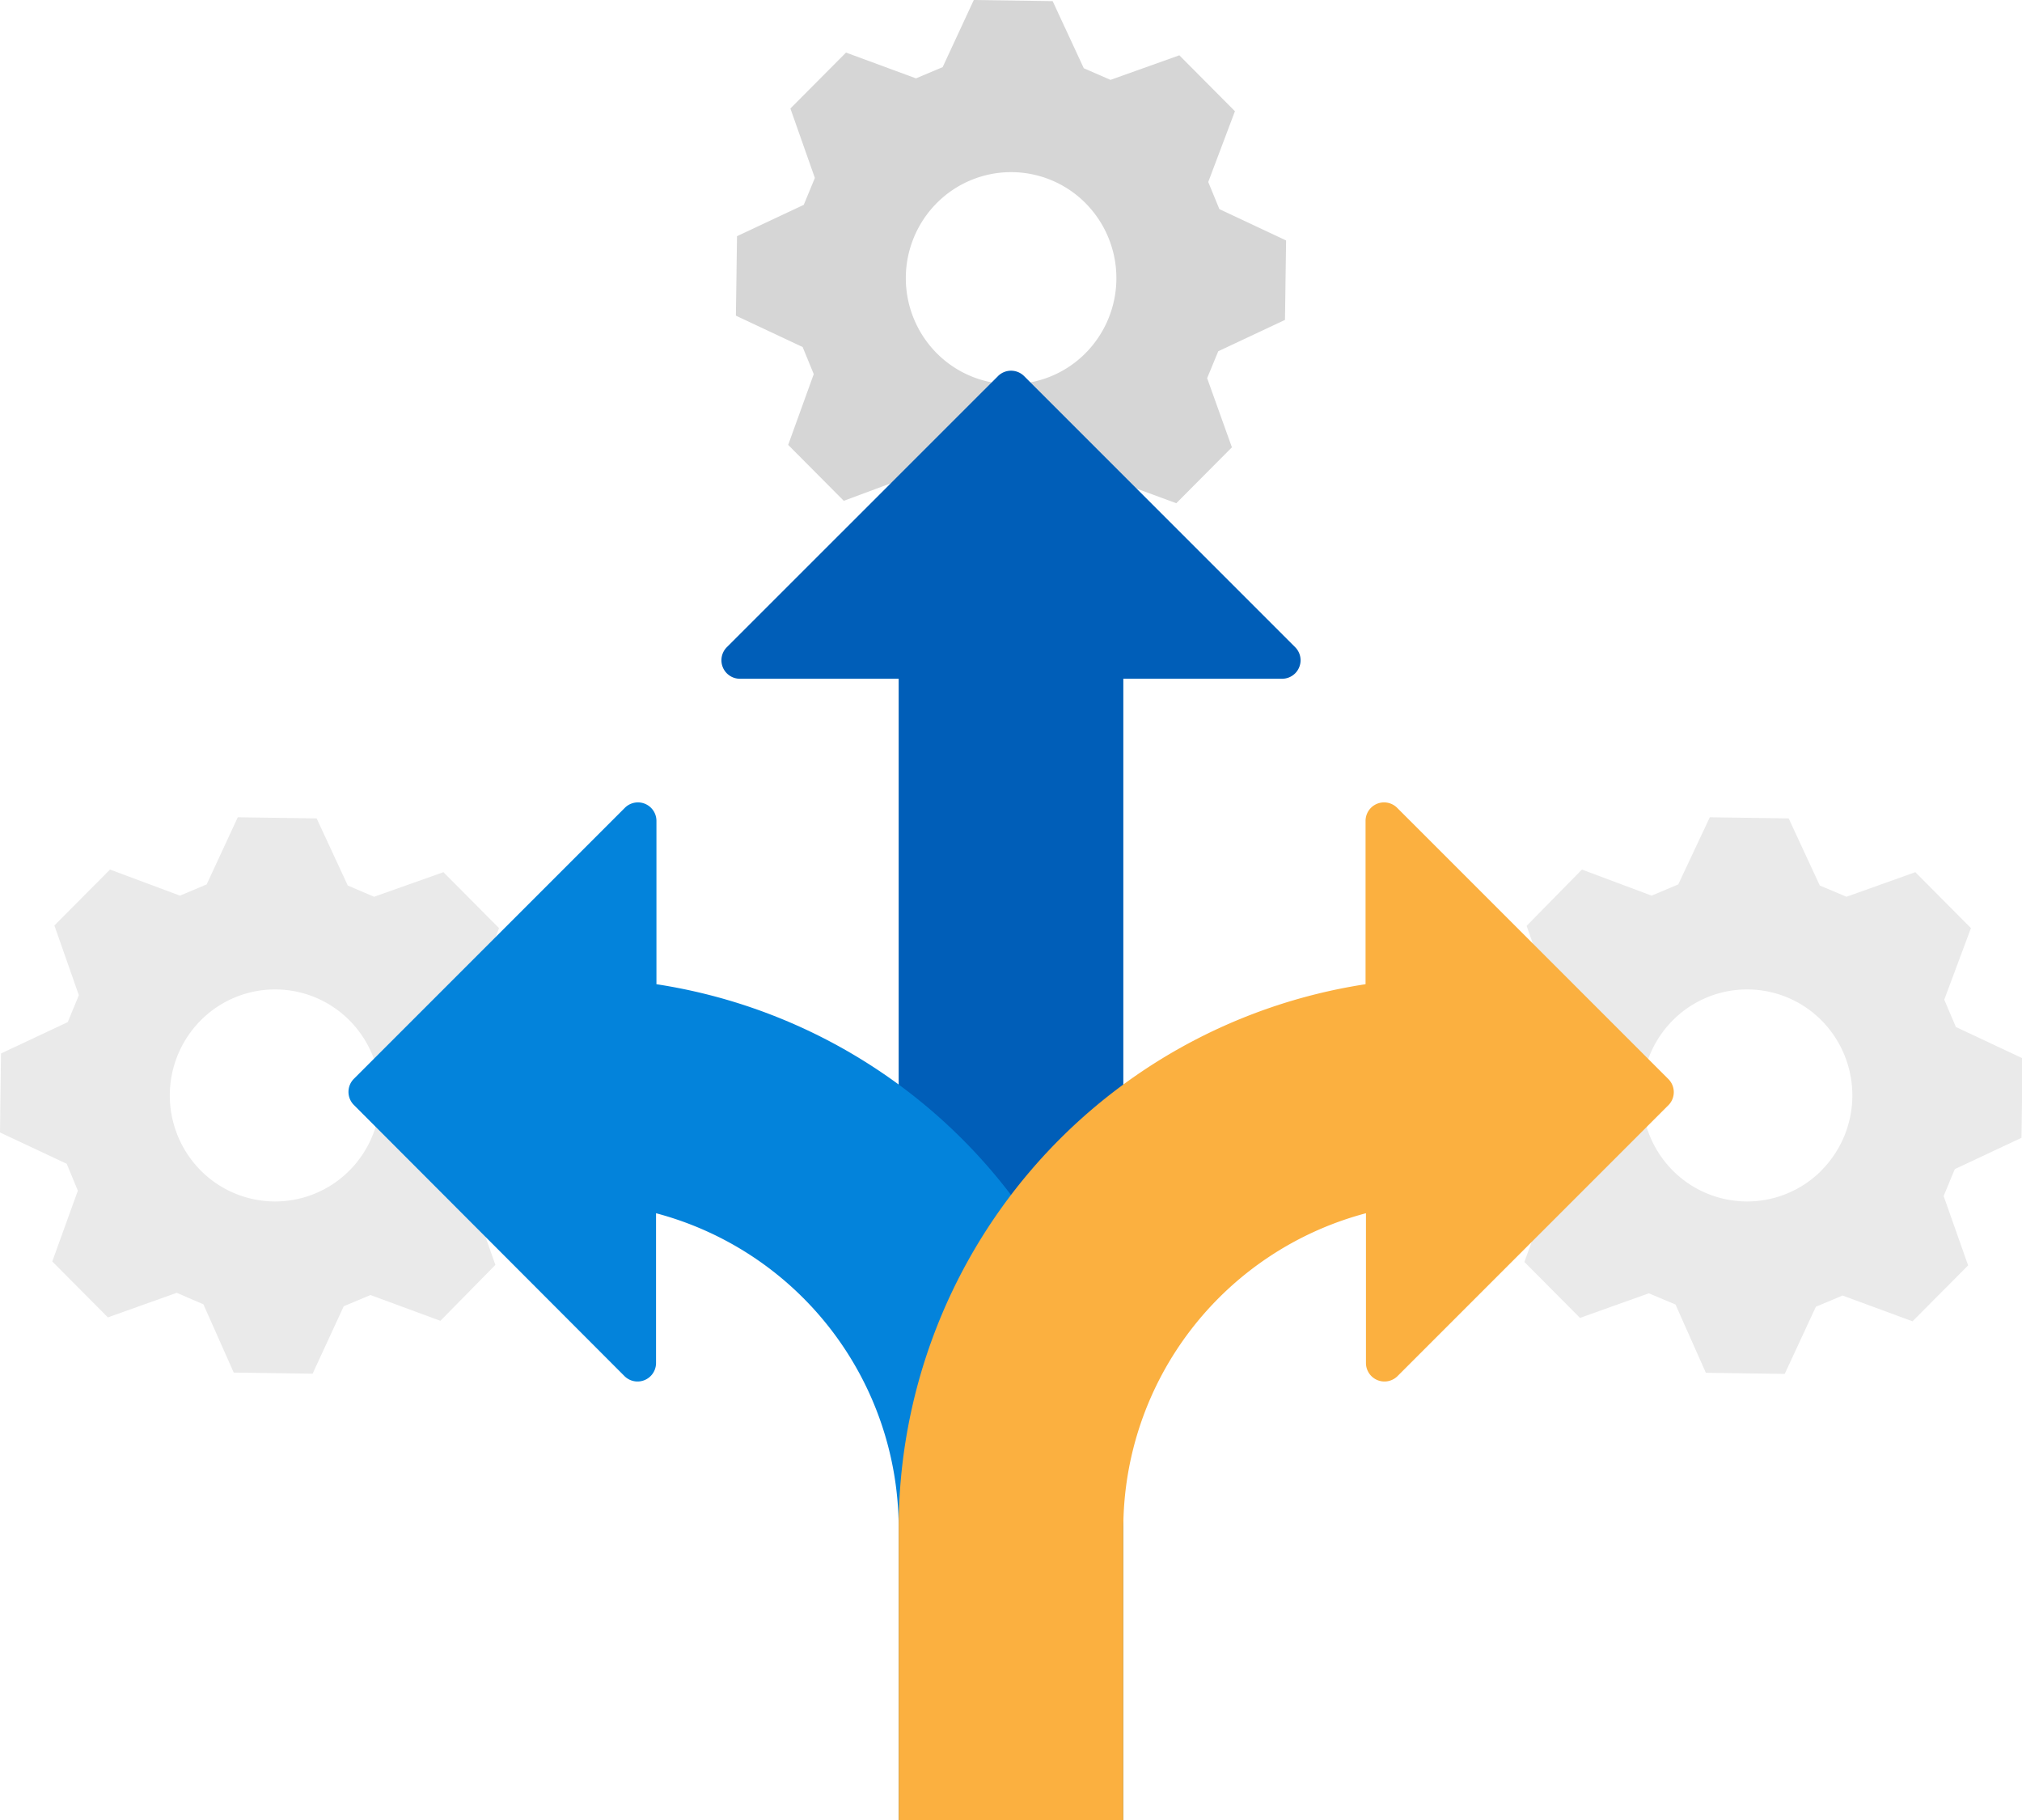 <svg id="design" xmlns="http://www.w3.org/2000/svg" viewBox="0 0 200 180"><defs><style>.cls-1{fill:#eaeaea;}.cls-2{fill:#d6d6d6;}.cls-3{fill:#005eb8;}.cls-4{fill:#0383db;}.cls-5{fill:#fbb040;}</style></defs><title>sciencesoft-guarantees</title><path class="cls-1" d="M192.31,98.87l2.64-7.08-5.5-5.53-6.81,2.43L180,87.58l-3.08-6.64-7.8-.11L166,87.47l-2.64,1.11L156.47,86,151,91.57l2.42,6.86-1.1,2.66-6.6,3.1-.11,7.86,6.6,3.1,1.1,2.66-2.53,7,5.5,5.53,6.81-2.43,2.64,1.11,3,6.75,7.8.11,3.08-6.64,2.64-1.11,6.92,2.55,5.5-5.53-2.42-6.86,1.1-2.66,6.6-3.1.11-7.86-6.6-3.1Zm-12.16,16.91a10.37,10.37,0,0,1-14.73-.05,10.54,10.54,0,0,1,.05-14.83,10.37,10.37,0,0,1,14.73.05A10.54,10.54,0,0,1,180.14,115.78Z"/><path class="cls-1" d="M46.72,98.87l2.64-7.08-5.5-5.53L37,88.69,34.4,87.58l-3.08-6.64-7.8-.11-3.08,6.64-2.64,1.11L10.88,86l-5.5,5.53L7.8,98.43l-1.1,2.66-6.6,3.1L0,112l6.6,3.1,1.1,2.66-2.53,7,5.5,5.53,6.81-2.43L20.12,129l3,6.75,7.8.11L34,129.19l2.64-1.11,6.92,2.55L49,125.1l-2.42-6.86,1.1-2.66,6.6-3.1.11-7.86-6.6-3.1ZM34.55,115.78a10.37,10.37,0,0,1-14.73-.05,10.54,10.54,0,0,1,.05-14.83,10.37,10.37,0,0,1,14.73.05A10.54,10.54,0,0,1,34.55,115.78Z"/><path class="cls-2" d="M119.51,18,122.15,11l-5.5-5.53-6.81,2.43L107.2,6.75,104.12.11,96.32,0,93.24,6.64,90.6,7.75,83.68,5.2l-5.5,5.53L80.6,17.6l-1.1,2.66-6.6,3.1-.11,7.86,6.6,3.1L80.49,37l-2.53,7,5.5,5.53L90.27,47l2.64,1.11,3,6.75,7.8.11,3.08-6.64,2.64-1.11,6.92,2.55,5.5-5.53L119.4,37.4l1.1-2.66,6.6-3.1.11-7.86-6.6-3.1ZM107.35,34.95a10.37,10.37,0,0,1-14.73-.05,10.54,10.54,0,0,1,.05-14.83,10.37,10.37,0,0,1,14.73.05A10.54,10.54,0,0,1,107.35,34.95Z"/><path class="cls-3" d="M128.1,64l-26.8-26.8a1.83,1.83,0,0,0-2.59,0L71.9,64a1.83,1.83,0,0,0,1.29,3.13H88.89V180h22.22V67.13H126.8A1.83,1.83,0,0,0,128.1,64Z"/><path class="cls-4" d="M35,106.7l26.8-26.8a1.83,1.83,0,0,1,3.13,1.29V97.34a54.42,54.42,0,0,1,46.18,53.78V180H88.89V151.12a32.26,32.26,0,0,0-24-31.13v14.81a1.83,1.83,0,0,1-3.13,1.29L35,109.28A1.83,1.83,0,0,1,35,106.7Z"/><path class="cls-5" d="M165,106.7l-26.8-26.8a1.83,1.83,0,0,0-3.13,1.29V97.34a54.42,54.42,0,0,0-46.18,53.78V180h22.22V151.12a32.26,32.26,0,0,1,24-31.13v14.81a1.83,1.83,0,0,0,3.13,1.29l26.8-26.8A1.83,1.83,0,0,0,165,106.7Z"/></svg>